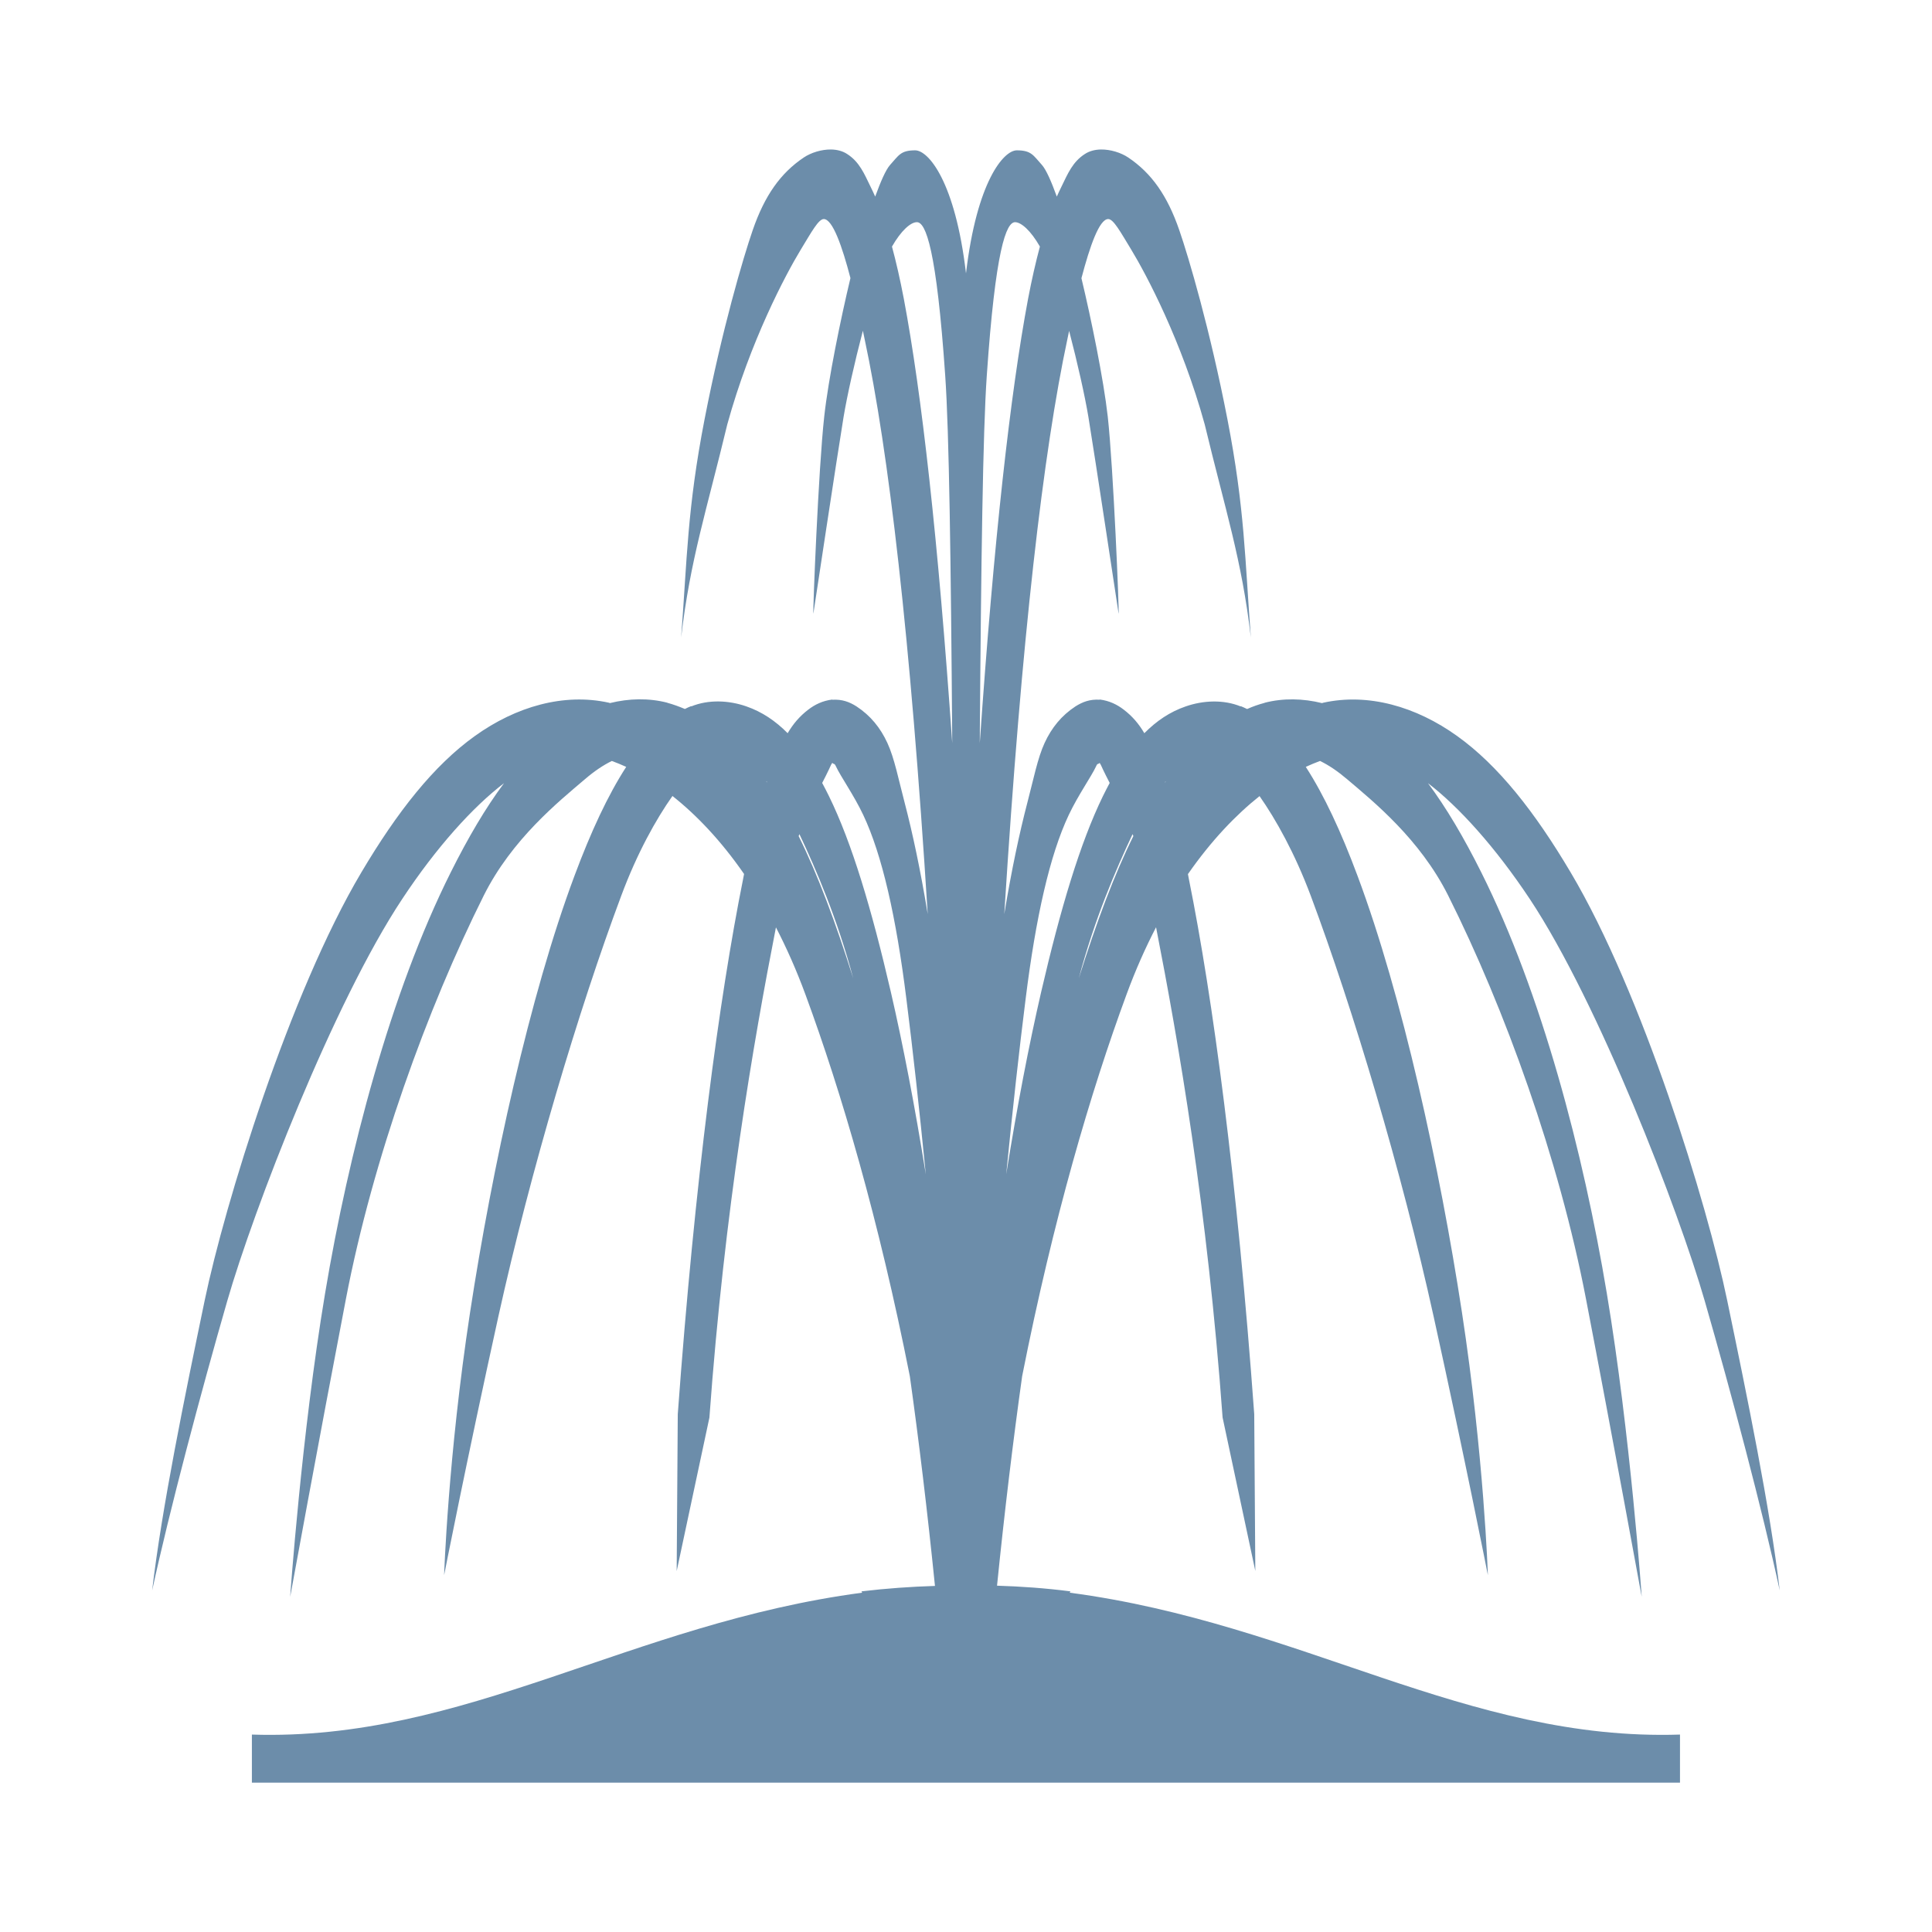 <?xml version="1.0" encoding="UTF-8" standalone="no"?>
<!-- Created with Inkscape (http://www.inkscape.org/) -->

<svg
   xmlns:dc="http://purl.org/dc/elements/1.1/"
   xmlns:cc="http://creativecommons.org/ns#"
   xmlns:rdf="http://www.w3.org/1999/02/22-rdf-syntax-ns#"
   xmlns:svg="http://www.w3.org/2000/svg"
   xmlns="http://www.w3.org/2000/svg"
   xmlns:sodipodi="http://sodipodi.sourceforge.net/DTD/sodipodi-0.dtd"
   xmlns:inkscape="http://www.inkscape.org/namespaces/inkscape"
   version="1.0"
   width="16"
   height="16"
   id="svg2"
   sodipodi:version="0.32"
   inkscape:version="0.48.4 r9939"
   sodipodi:docname="fountain2.svg"
   inkscape:output_extension="org.inkscape.output.svg.inkscape">
  <sodipodi:namedview
     inkscape:window-height="739"
     inkscape:window-width="1326"
     inkscape:pageshadow="2"
     inkscape:pageopacity="0.0"
     guidetolerance="10.0"
     gridtolerance="10.0"
     objecttolerance="10.0"
     borderopacity="1.0"
     bordercolor="#666666"
     pagecolor="#ffffff"
     id="base"
     inkscape:zoom="14.746834"
     inkscape:cx="4.9347075"
     inkscape:cy="6.9413077"
     inkscape:window-x="40"
     inkscape:window-y="1024"
     inkscape:current-layer="svg2"
     showgrid="false"
     inkscape:window-maximized="1" />
  <defs
     id="defs4">
    <inkscape:perspective
       sodipodi:type="inkscape:persp3d"
       inkscape:vp_x="0 : 290 : 1"
       inkscape:vp_y="0 : 1000 : 0"
       inkscape:vp_z="580 : 290 : 1"
       inkscape:persp3d-origin="290 : 193.33333 : 1"
       id="perspective2441" />
    <inkscape:perspective
       id="perspective3452"
       inkscape:persp3d-origin="30 : 20 : 1"
       inkscape:vp_z="60 : 30 : 1"
       inkscape:vp_y="0 : 1000 : 0"
       inkscape:vp_x="0 : 30 : 1"
       sodipodi:type="inkscape:persp3d" />
    <symbol
       viewBox="244.5 110 489 219.9"
       id="symbol-university">
      <path
         id="path4460"
         d="m 79,43 57,119 c 0,0 21,-96 104,-96 83,0 124,106 124,106 L 407,39 489,22 0,17 79,43 z"
         inkscape:connector-curvature="0" />
      <path
         id="path4462"
         d="M 94,176 73,215"
         inkscape:connector-curvature="0"
         style="fill:none;stroke:#000000;stroke-width:20" />
      <path
         id="path4464"
         d="M 300,19 C 300,29.5 277.4,38 249.5,38 221.6,38 199,29.5 199,19 199,8.5 221.6,0 249.5,0 277.4,0 300,8.5 300,19 z"
         inkscape:connector-curvature="0" />
      <path
         id="path4466"
         d="M 112,216 96,178 64,88 C 64,88 55,80 60,53 65,26 76,29 76,29"
         ill="none"
         inkscape:connector-curvature="0"
         style="stroke:#000000;stroke-width:20" />
    </symbol>
    <inkscape:perspective
       id="perspective4471"
       inkscape:persp3d-origin="372.04724 : 350.78739 : 1"
       inkscape:vp_z="744.09448 : 526.18109 : 1"
       inkscape:vp_y="0 : 1000 : 0"
       inkscape:vp_x="0 : 526.18109 : 1"
       sodipodi:type="inkscape:persp3d" />
    <inkscape:perspective
       id="perspective4668"
       inkscape:persp3d-origin="6 : 4 : 1"
       inkscape:vp_z="12 : 6 : 1"
       inkscape:vp_y="0 : 1000 : 0"
       inkscape:vp_x="0 : 6 : 1"
       sodipodi:type="inkscape:persp3d" />
    <inkscape:perspective
       id="perspective4725"
       inkscape:persp3d-origin="0.5 : 0.33333333 : 1"
       inkscape:vp_z="1 : 0.5 : 1"
       inkscape:vp_y="0 : 1000 : 0"
       inkscape:vp_x="0 : 0.5 : 1"
       sodipodi:type="inkscape:persp3d" />
    <inkscape:perspective
       id="perspective6330"
       inkscape:persp3d-origin="0.5 : 0.33333333 : 1"
       inkscape:vp_z="1 : 0.5 : 1"
       inkscape:vp_y="0 : 1000 : 0"
       inkscape:vp_x="0 : 0.5 : 1"
       sodipodi:type="inkscape:persp3d" />
    <inkscape:perspective
       id="perspective6376"
       inkscape:persp3d-origin="0.5 : 0.33333333 : 1"
       inkscape:vp_z="1 : 0.5 : 1"
       inkscape:vp_y="0 : 1000 : 0"
       inkscape:vp_x="0 : 0.5 : 1"
       sodipodi:type="inkscape:persp3d" />
    <inkscape:perspective
       id="perspective6376-2"
       inkscape:persp3d-origin="0.5 : 0.33333333 : 1"
       inkscape:vp_z="1 : 0.5 : 1"
       inkscape:vp_y="0 : 1000 : 0"
       inkscape:vp_x="0 : 0.5 : 1"
       sodipodi:type="inkscape:persp3d" />
    <inkscape:perspective
       id="perspective6407"
       inkscape:persp3d-origin="0.5 : 0.33333333 : 1"
       inkscape:vp_z="1 : 0.5 : 1"
       inkscape:vp_y="0 : 1000 : 0"
       inkscape:vp_x="0 : 0.5 : 1"
       sodipodi:type="inkscape:persp3d" />
    <inkscape:perspective
       id="perspective6629"
       inkscape:persp3d-origin="0.5 : 0.33333333 : 1"
       inkscape:vp_z="1 : 0.5 : 1"
       inkscape:vp_y="0 : 1000 : 0"
       inkscape:vp_x="0 : 0.5 : 1"
       sodipodi:type="inkscape:persp3d" />
    <inkscape:perspective
       id="perspective6660"
       inkscape:persp3d-origin="0.5 : 0.33333333 : 1"
       inkscape:vp_z="1 : 0.5 : 1"
       inkscape:vp_y="0 : 1000 : 0"
       inkscape:vp_x="0 : 0.5 : 1"
       sodipodi:type="inkscape:persp3d" />
    <inkscape:perspective
       id="perspective8099"
       inkscape:persp3d-origin="0.5 : 0.33333333 : 1"
       inkscape:vp_z="1 : 0.5 : 1"
       inkscape:vp_y="0 : 1000 : 0"
       inkscape:vp_x="0 : 0.5 : 1"
       sodipodi:type="inkscape:persp3d" />
  </defs>
  <path
     style="fill:#6c8daa;fill-opacity:1;stroke:none"
     d="M 6.883,1.238 C 6.803,1.237 6.717,1.264 6.657,1.304 6.463,1.434 6.332,1.621 6.234,1.905 6.155,2.133 5.979,2.731 5.835,3.472 5.691,4.213 5.69,4.636 5.641,5.279 5.716,4.633 5.853,4.223 6.023,3.515 6.213,2.826 6.506,2.274 6.633,2.065 6.722,1.919 6.778,1.815 6.822,1.814 c 0.073,0 0.152,0.224 0.221,0.489 -0.082,0.342 -0.183,0.836 -0.217,1.146 -0.048,0.428 -0.096,1.633 -0.09,1.633 0,0 0.201,-1.332 0.25,-1.628 0.029,-0.175 0.091,-0.452 0.16,-0.715 0.005,0.022 0.01,0.046 0.014,0.067 C 7.359,3.738 7.539,5.268 7.683,7.57 7.622,7.2 7.557,6.897 7.492,6.648 7.442,6.458 7.407,6.278 7.349,6.153 7.291,6.027 7.209,5.926 7.093,5.85 7.035,5.813 6.974,5.79 6.893,5.795 l 0,-8.441e-4 0,-8.439e-4 C 6.812,5.803 6.747,5.836 6.695,5.876 6.621,5.932 6.568,5.996 6.523,6.072 6.422,5.97 6.311,5.895 6.181,5.85 c -0.146,-0.051 -0.314,-0.058 -0.456,0 l 0,-8.441e-4 0,-8.44e-4 0,-8.441e-4 c -0.018,0.007 -0.036,0.015 -0.053,0.024 -0.048,-0.02 -0.096,-0.038 -0.145,-0.051 l 0,-8.441e-4 c -0.155,-0.04 -0.318,-0.036 -0.476,0.003 -0.003,-6.493e-4 -0.006,-0.002 -0.008,-0.003 C 4.67,5.737 4.273,5.851 3.933,6.095 3.592,6.339 3.29,6.723 2.993,7.224 2.398,8.225 1.86,9.976 1.695,10.77 1.53,11.565 1.34,12.487 1.26,13.172 1.402,12.516 1.664,11.53 1.882,10.774 2.1,10.017 2.762,8.303 3.331,7.445 3.615,7.015 3.918,6.681 4.174,6.486 4.021,6.691 3.876,6.938 3.733,7.224 3.233,8.223 2.887,9.546 2.692,10.712 c -0.195,1.166 -0.289,2.513 -0.289,2.513 0,0 0.239,-1.309 0.462,-2.469 C 3.088,9.596 3.539,8.351 4.006,7.417 4.24,6.949 4.626,6.639 4.843,6.454 4.922,6.386 4.997,6.336 5.067,6.302 5.105,6.316 5.145,6.332 5.186,6.351 5.034,6.586 4.894,6.887 4.758,7.252 4.386,8.246 4.076,9.671 3.893,10.868 3.71,12.064 3.678,13.045 3.678,13.045 c 0,0 0.183,-0.933 0.449,-2.141 C 4.394,9.695 4.794,8.357 5.145,7.418 5.276,7.066 5.432,6.786 5.569,6.592 c 0.196,0.155 0.4,0.367 0.593,0.646 -0.003,0.014 -0.005,0.028 -0.008,0.042 -0.198,0.984 -0.399,2.489 -0.541,4.432 l -0.009,1.299 0.271,-1.271 c 0.126,-1.732 0.365,-3.109 0.551,-4.06 0.087,0.168 0.17,0.354 0.245,0.558 0.296,0.804 0.606,1.857 0.864,3.16 0.075,0.536 0.145,1.114 0.208,1.736 -0.197,0.006 -0.399,0.02 -0.609,0.045 l 0.006,0.011 c -1.925,0.255 -3.288,1.232 -5.054,1.175 l 0,0.398 5.895,0 0.037,0 5.895,0 0,-0.398 c -1.766,0.057 -3.129,-0.92 -5.054,-1.175 l 0.006,-0.011 C 8.656,13.152 8.454,13.138 8.257,13.132 8.32,12.51 8.39,11.932 8.465,11.397 8.723,10.094 9.033,9.04 9.329,8.237 9.404,8.032 9.487,7.847 9.574,7.679 9.76,8.63 9.999,10.007 10.125,11.739 l 0.271,1.271 -0.009,-1.299 C 10.246,9.77 10.044,8.264 9.846,7.281 c -0.003,-0.015 -0.005,-0.028 -0.008,-0.042 0.194,-0.279 0.398,-0.491 0.593,-0.646 0.136,0.194 0.292,0.473 0.424,0.825 0.351,0.939 0.752,2.278 1.018,3.486 0.266,1.208 0.449,2.141 0.449,2.141 0,0 -0.032,-0.981 -0.215,-2.178 C 11.924,9.671 11.614,8.246 11.242,7.252 11.106,6.887 10.966,6.586 10.814,6.351 c 0.041,-0.019 0.08,-0.035 0.118,-0.049 0.071,0.034 0.145,0.084 0.224,0.151 0.218,0.185 0.603,0.496 0.837,0.963 0.468,0.934 0.918,2.179 1.141,3.339 0.223,1.16 0.462,2.469 0.462,2.469 0,0 -0.094,-1.347 -0.289,-2.513 C 13.113,9.546 12.767,8.223 12.267,7.224 12.124,6.938 11.979,6.691 11.826,6.486 c 0.255,0.195 0.558,0.53 0.843,0.959 0.569,0.858 1.231,2.573 1.449,3.329 0.218,0.756 0.48,1.742 0.621,2.398 -0.08,-0.685 -0.27,-1.607 -0.435,-2.402 C 14.14,9.976 13.602,8.225 13.007,7.224 12.71,6.723 12.408,6.339 12.067,6.095 11.727,5.851 11.33,5.737 10.957,5.82 c -0.003,6.304e-4 -0.006,0.002 -0.008,0.003 -0.158,-0.039 -0.321,-0.043 -0.476,-0.003 l 0,8.441e-4 c -0.05,0.013 -0.098,0.03 -0.145,0.051 -0.017,-0.009 -0.035,-0.016 -0.053,-0.024 l 0,8.441e-4 0,8.439e-4 0,8.441e-4 c -0.142,-0.058 -0.31,-0.051 -0.456,0 C 9.689,5.895 9.578,5.97 9.477,6.072 9.432,5.996 9.379,5.932 9.305,5.876 9.253,5.836 9.188,5.803 9.107,5.793 l 0,8.44e-4 0,8.441e-4 c -0.081,-0.005 -0.141,0.018 -0.2,0.055 -0.116,0.076 -0.198,0.177 -0.256,0.303 -0.058,0.125 -0.093,0.305 -0.143,0.495 C 8.443,6.897 8.378,7.2 8.317,7.57 8.461,5.268 8.641,3.738 8.84,2.807 c 0.005,-0.021 0.01,-0.045 0.014,-0.067 0.069,0.264 0.131,0.54 0.16,0.715 0.049,0.296 0.25,1.628 0.25,1.628 0.006,0 -0.043,-1.205 -0.09,-1.633 C 9.139,3.14 9.038,2.646 8.956,2.304 9.026,2.038 9.104,1.814 9.178,1.814 9.222,1.815 9.278,1.919 9.367,2.065 9.494,2.274 9.787,2.826 9.977,3.515 10.147,4.223 10.284,4.633 10.359,5.279 10.31,4.636 10.309,4.213 10.165,3.472 10.021,2.731 9.845,2.133 9.766,1.905 9.668,1.621 9.537,1.434 9.343,1.304 9.283,1.264 9.197,1.237 9.117,1.238 9.069,1.239 9.023,1.25 8.985,1.275 8.883,1.34 8.843,1.438 8.791,1.545 8.778,1.571 8.765,1.599 8.752,1.628 8.708,1.507 8.665,1.406 8.628,1.365 8.557,1.287 8.542,1.245 8.421,1.245 8.311,1.245 8.089,1.505 8,2.264 7.911,1.505 7.689,1.245 7.579,1.245 7.458,1.245 7.443,1.287 7.372,1.365 7.335,1.406 7.292,1.507 7.248,1.628 7.235,1.599 7.222,1.571 7.209,1.545 7.157,1.438 7.117,1.34 7.015,1.275 6.977,1.25 6.931,1.239 6.883,1.238 z M 7.593,1.84 C 7.667,1.839 7.756,2.064 7.828,3.113 7.86,3.574 7.875,4.635 7.886,6.155 7.769,4.467 7.633,3.259 7.485,2.474 7.454,2.312 7.421,2.168 7.387,2.042 7.463,1.909 7.542,1.84 7.593,1.84 z m 0.813,0 c 0.051,1.352e-4 0.13,0.069 0.206,0.202 -0.034,0.127 -0.067,0.27 -0.098,0.433 C 8.367,3.259 8.231,4.467 8.114,6.155 8.125,4.635 8.14,3.574 8.172,3.113 8.244,2.064 8.333,1.839 8.407,1.84 z m -1.513,4.477 c 0.01,0.016 0.017,5.42e-5 0.029,0.028 0.041,0.088 0.149,0.239 0.227,0.404 C 7.306,7.081 7.422,7.597 7.506,8.271 7.559,8.691 7.613,9.176 7.667,9.725 7.576,9.158 7.479,8.655 7.378,8.217 7.218,7.527 7.056,6.983 6.865,6.593 c -0.019,-0.038 -0.037,-0.074 -0.056,-0.109 0.021,-0.041 0.041,-0.08 0.056,-0.112 0.017,-0.035 0.014,-0.034 0.028,-0.055 z m 2.213,0 c 0.014,0.021 0.011,0.02 0.028,0.055 0.015,0.032 0.035,0.071 0.056,0.112 -0.019,0.035 -0.037,0.071 -0.056,0.109 C 8.944,6.983 8.782,7.527 8.622,8.217 8.521,8.655 8.424,9.158 8.333,9.725 8.387,9.176 8.441,8.691 8.494,8.271 8.578,7.597 8.694,7.081 8.851,6.749 8.929,6.584 9.037,6.433 9.078,6.345 9.089,6.317 9.096,6.333 9.107,6.317 z M 6.342,6.466 c 0.003,0.003 0.007,0.007 0.01,0.01 -3.63e-4,0.001 -4.84e-4,0.002 -8.439e-4,0.003 -0.003,-0.004 -0.006,-0.009 -0.009,-0.014 z m 3.316,0 c -0.003,0.004 -0.006,0.009 -0.009,0.014 -3.615e-4,-0.001 -4.81e-4,-0.002 -8.439e-4,-0.003 0.003,-0.003 0.007,-0.007 0.01,-0.01 z M 6.62,6.907 C 6.762,7.208 6.936,7.614 7.066,8.102 6.92,7.639 6.774,7.247 6.614,6.924 c 0.002,-0.006 0.005,-0.011 0.007,-0.017 z m 2.759,0 c 0.002,0.006 0.005,0.011 0.007,0.017 C 9.226,7.247 9.08,7.639 8.934,8.102 9.064,7.614 9.238,7.208 9.38,6.907 z"
     id="path3900"
     inkscape:connector-curvature="0" />
</svg>
